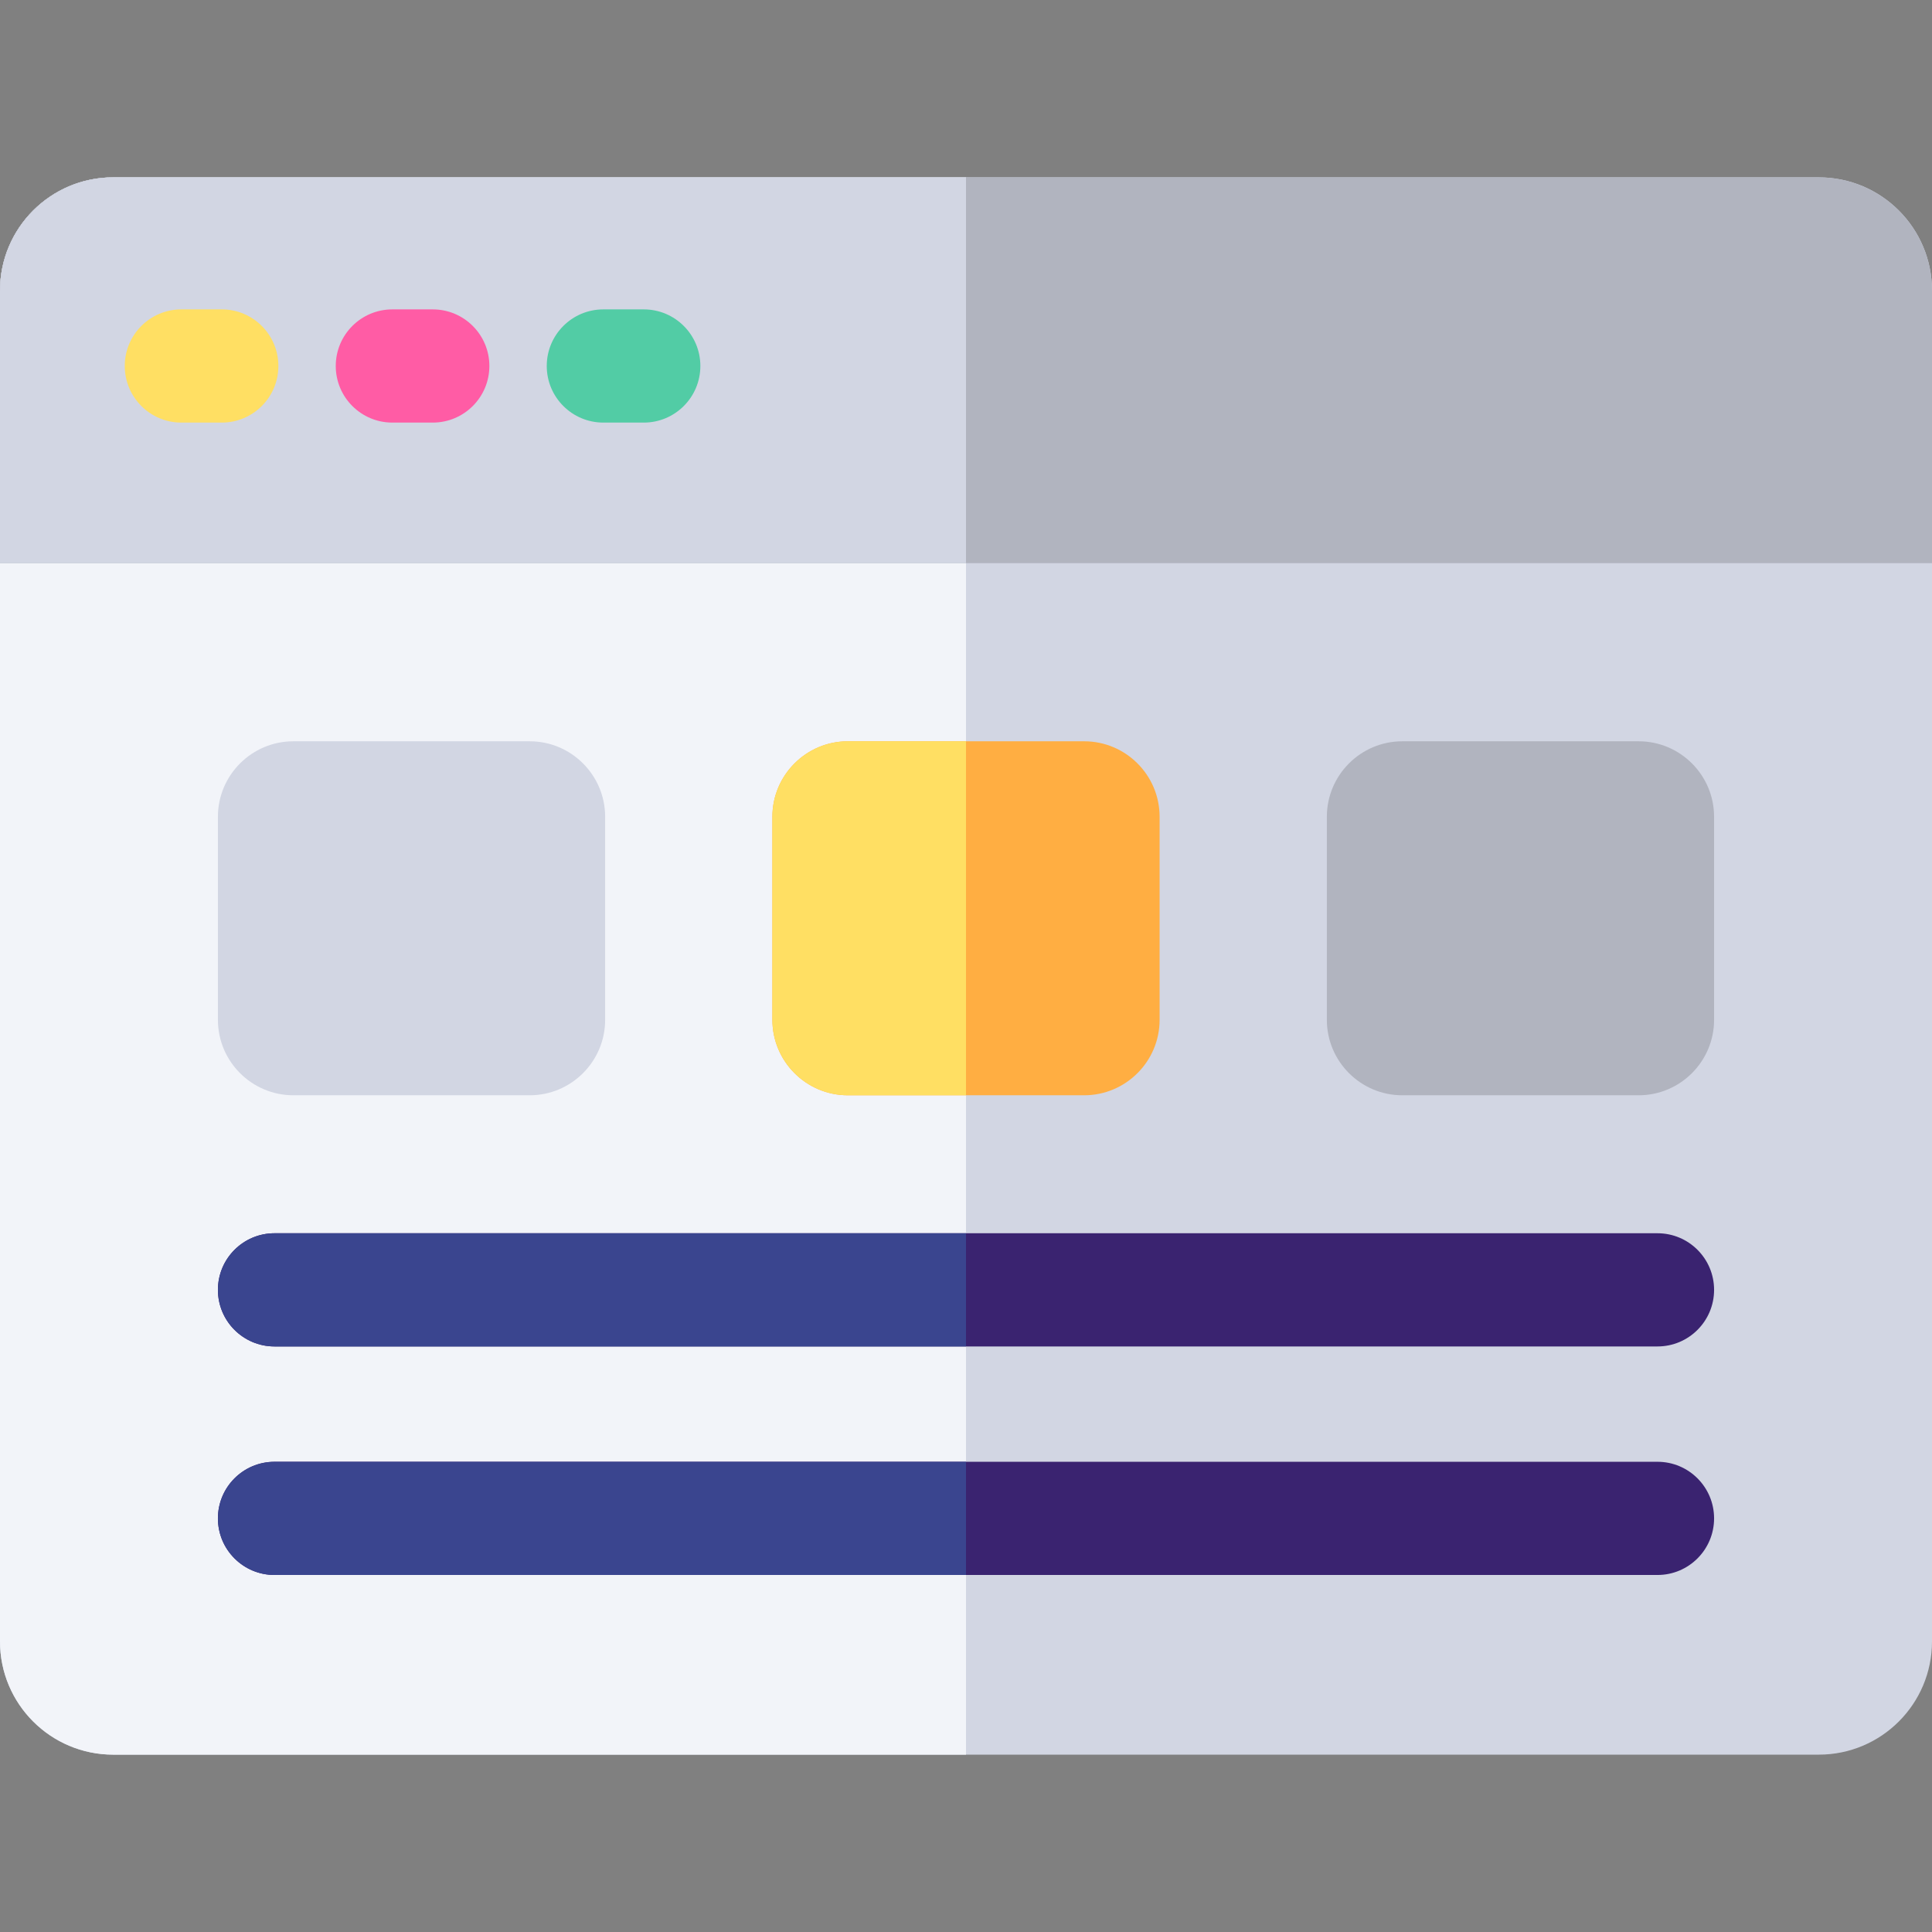 <?xml version="1.0" encoding="iso-8859-1"?>
<!-- Generator: Adobe Illustrator 19.0.0, SVG Export Plug-In . SVG Version: 6.00 Build 0)  -->
<svg version="1.1" id="Capa_1" xmlns="http://www.w3.org/2000/svg" xmlns:xlink="http://www.w3.org/1999/xlink" x="0px" y="0px"
	 viewBox="0 0 512 512" style="enable-background:new 0 0 512 512;" xml:space="preserve">
<rect x="0" y="0" width="512" height="512" fill="#808080" stroke="none"/>
<path style="fill:#D2D6E3;" d="M0,77v358c0,16.569,13.431,30,30,30h452c16.569,0,30-13.431,30-30V77c0-16.569-13.431-30-30-30H30
	C13.431,47,0,60.432,0,77z"/>
<path style="fill:#F2F4F9;" d="M256,47H30C13.432,47,0,60.432,0,77v358c0,16.569,13.432,30,30,30h226V47z"/>
<path style="fill:#B1B4BF;" d="M512,149.238V77c0-16.569-13.432-30-30-30H30C13.432,47,0,60.432,0,77v72.238H512z"/>
<path style="fill:#D2D6E3;" d="M256,47H30C13.432,47,0,60.432,0,77v72.238h256V47z"/>
<path style="fill:#FFDF63;" d="M58.772,81.991h-10.71c-8.284,0-15,6.716-15,15s6.716,15,15,15h10.71c8.284,0,15-6.716,15-15
	S67.057,81.991,58.772,81.991z"/>
<path style="fill:#FF5CA5;" d="M114.688,81.991h-10.709c-8.284,0-15,6.716-15,15s6.716,15,15,15h10.709c8.284,0,15-6.716,15-15
	S122.972,81.991,114.688,81.991z"/>
<path style="fill:#52CCA5;" d="M170.603,81.991h-10.709c-8.284,0-15,6.716-15,15s6.716,15,15,15h10.709c8.284,0,15-6.716,15-15
	S178.887,81.991,170.603,81.991z"/>
<path style="fill:#D2D6E3;" d="M140.369,196.448H77.75c-11.028,0-20,8.972-20,20v53.813c0,11.028,8.972,20,20,20h62.619
	c11.028,0,20-8.972,20-20v-53.813C160.369,205.42,151.396,196.448,140.369,196.448z"/>
<path style="fill:#FFAE42;" d="M287.31,196.448h-62.62c-11.028,0-20,8.972-20,20v53.813c0,11.028,8.972,20,20,20h62.619
	c11.028,0,20-8.972,20-20v-53.813C307.31,205.42,298.337,196.448,287.31,196.448z"/>
<path style="fill:#FFDF63;" d="M256,196.448h-31.31c-11.028,0-20,8.972-20,20v53.813c0,11.028,8.972,20,20,20H256V196.448z"/>
<path style="fill:#B1B4BF;" d="M434.25,196.448h-62.619c-11.028,0-20,8.972-20,20v53.813c0,11.028,8.972,20,20,20h62.619
	c11.028,0,20-8.972,20-20v-53.813C454.25,205.42,445.278,196.448,434.25,196.448z"/>
<path style="fill:#3A2370;" d="M72.75,356.824h366.5c8.284,0,15-6.716,15-15s-6.716-15-15-15H72.75c-8.284,0-15,6.716-15,15
	S64.465,356.824,72.75,356.824z"/>
<path style="fill:#3A458F;" d="M256,326.824H72.75c-8.284,0-15,6.716-15,15s6.716,15,15,15H256V326.824z"/>
<path style="fill:#3A2370;" d="M72.75,417.386h366.5c8.284,0,15-6.716,15-15s-6.716-15-15-15H72.75c-8.284,0-15,6.716-15,15
	S64.465,417.386,72.75,417.386z"/>
<path style="fill:#3A458F;" d="M256,387.386H72.75c-8.284,0-15,6.716-15,15s6.716,15,15,15H256V387.386z"/>
<g>
</g>
<g>
</g>
<g>
</g>
<g>
</g>
<g>
</g>
<g>
</g>
<g>
</g>
<g>
</g>
<g>
</g>
<g>
</g>
<g>
</g>
<g>
</g>
<g>
</g>
<g>
</g>
<g>
</g>
</svg>
